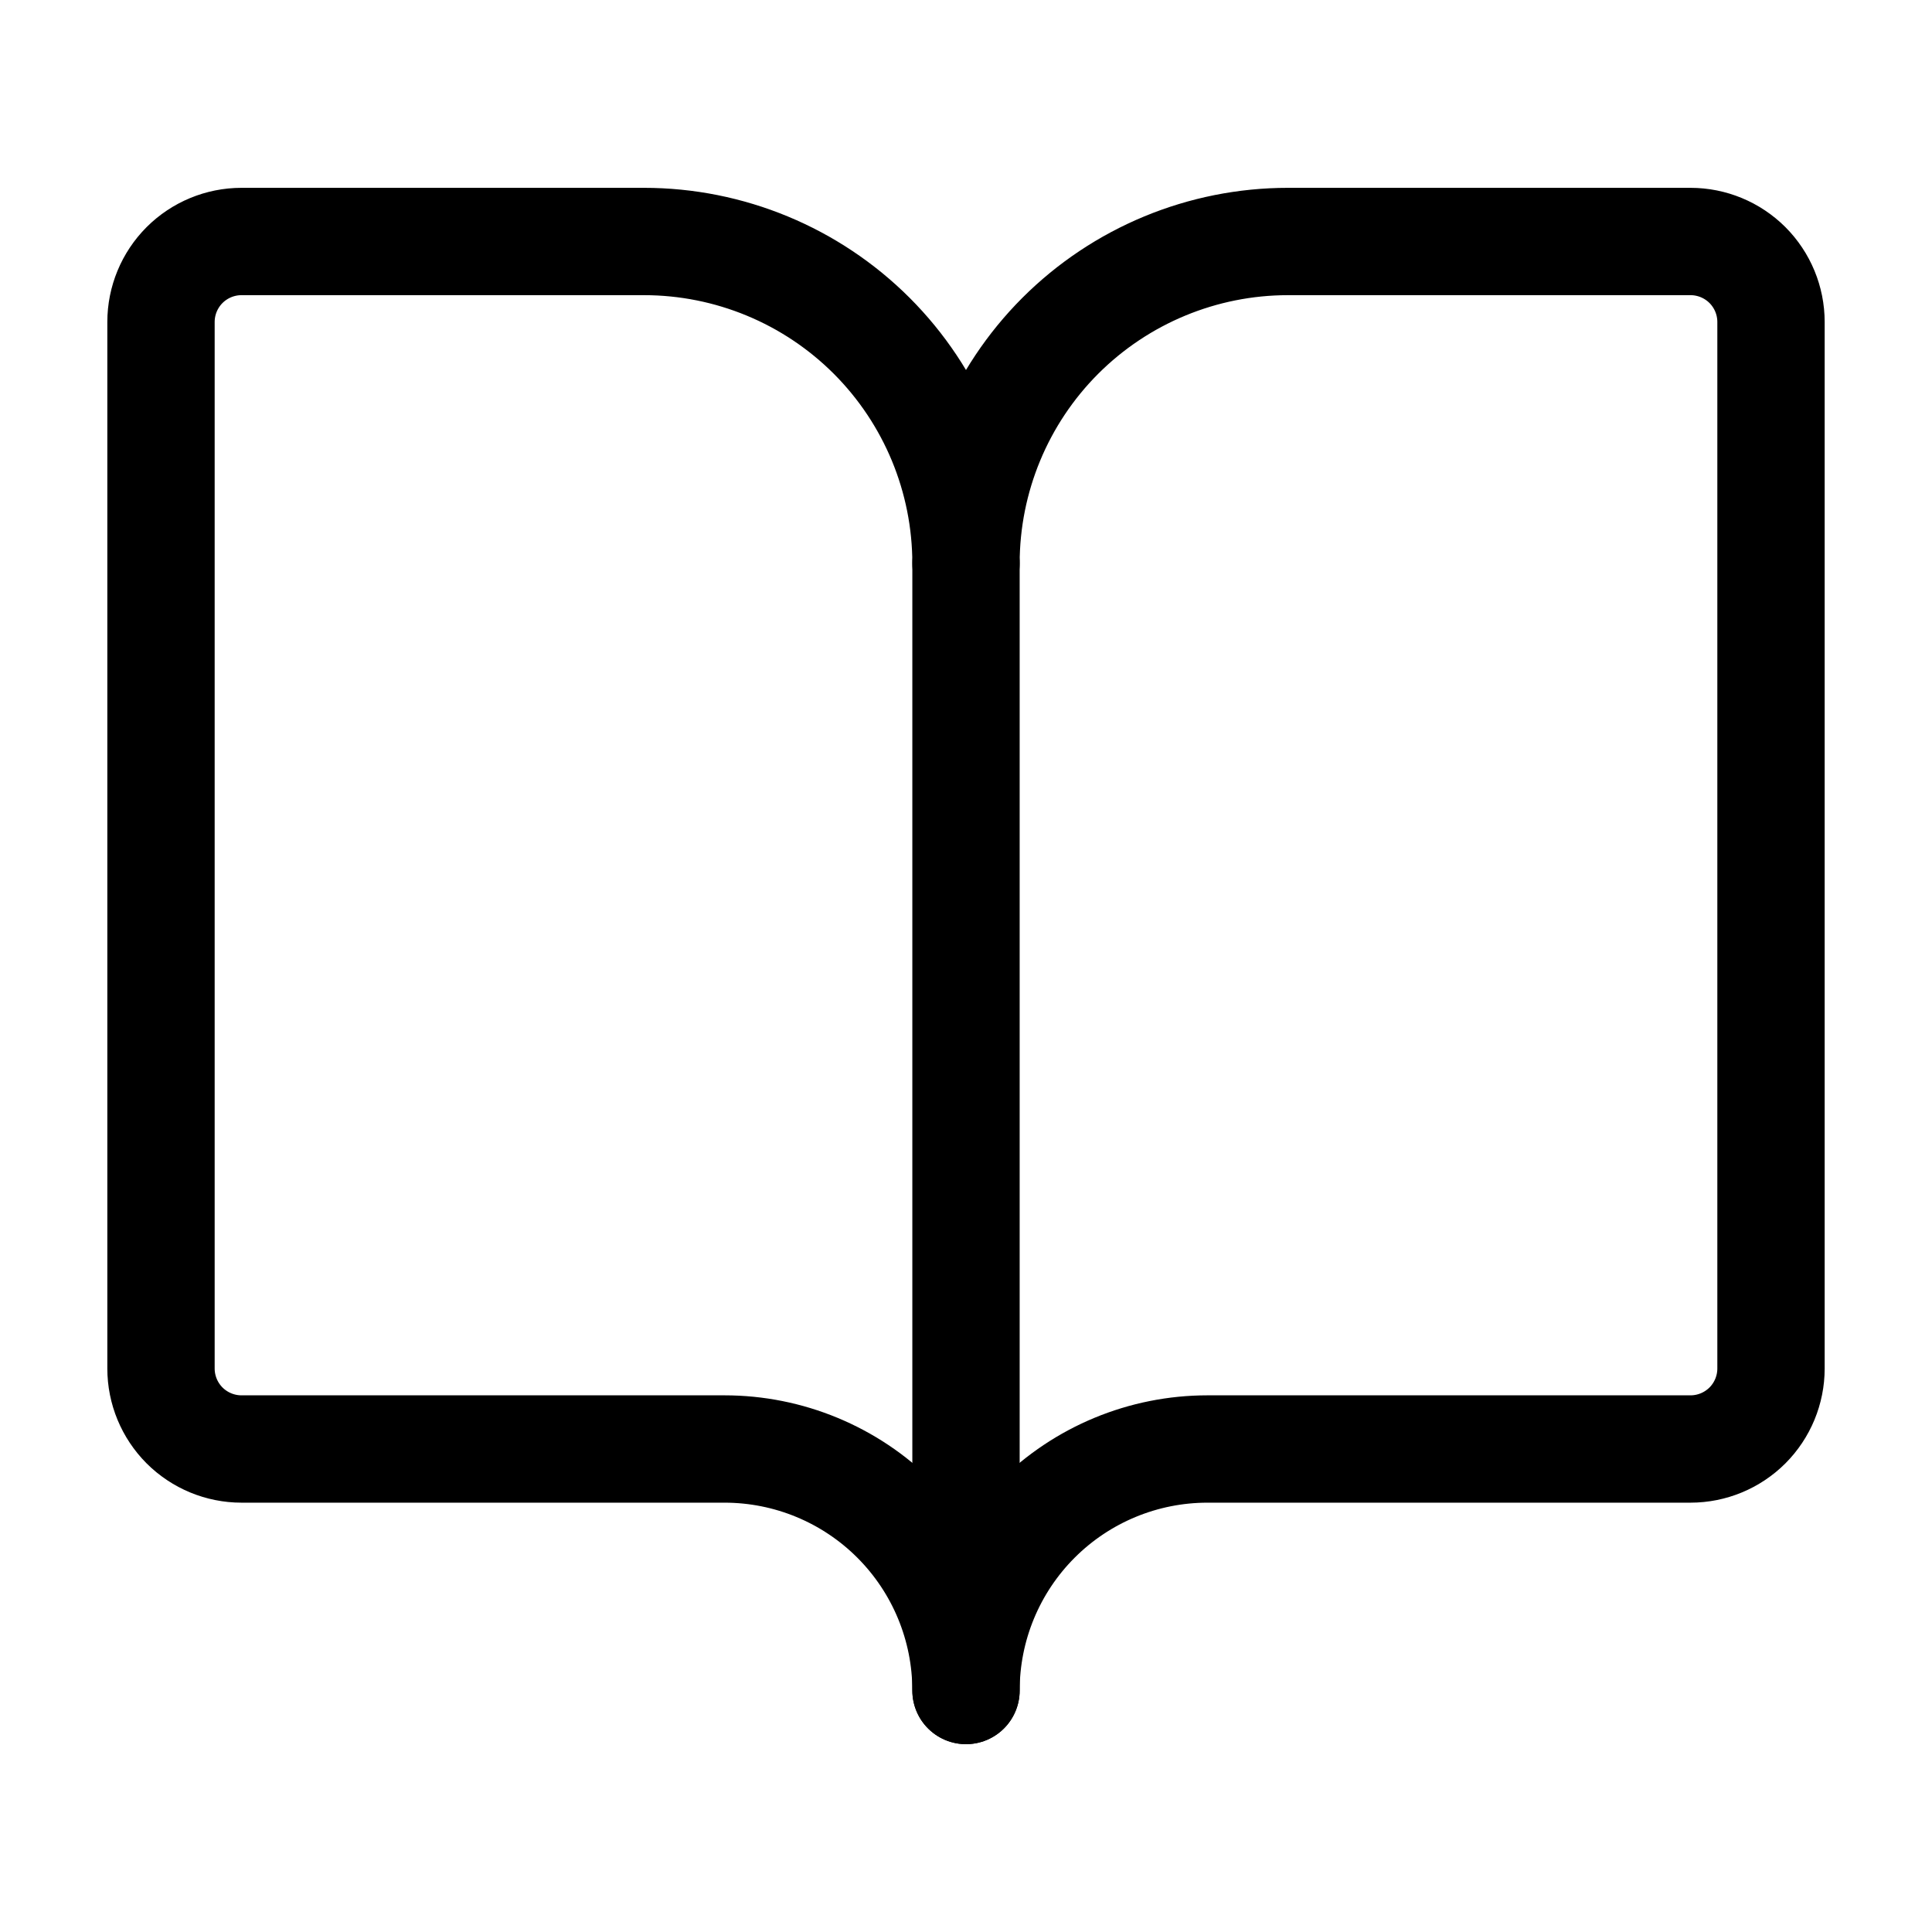 <svg width="36" height="36" viewBox="0 0 36 36" fill="none" xmlns="http://www.w3.org/2000/svg">
<path d="M18 10.5V31.5" stroke="currentColor" stroke-width="2" stroke-linecap="round" stroke-linejoin="round"/>
<path d="M4.5 27C4.102 27 3.721 26.842 3.439 26.561C3.158 26.279 3 25.898 3 25.5V6C3 5.602 3.158 5.221 3.439 4.939C3.721 4.658 4.102 4.5 4.5 4.5H12C13.591 4.5 15.117 5.132 16.243 6.257C17.368 7.383 18 8.909 18 10.5C18 8.909 18.632 7.383 19.757 6.257C20.883 5.132 22.409 4.5 24 4.5H31.5C31.898 4.5 32.279 4.658 32.561 4.939C32.842 5.221 33 5.602 33 6V25.5C33 25.898 32.842 26.279 32.561 26.561C32.279 26.842 31.898 27 31.5 27H22.5C21.306 27 20.162 27.474 19.318 28.318C18.474 29.162 18 30.306 18 31.5C18 30.306 17.526 29.162 16.682 28.318C15.838 27.474 14.694 27 13.5 27H4.5Z" stroke="currentColor" stroke-width="2" stroke-linecap="round" stroke-linejoin="round"/>
</svg>
